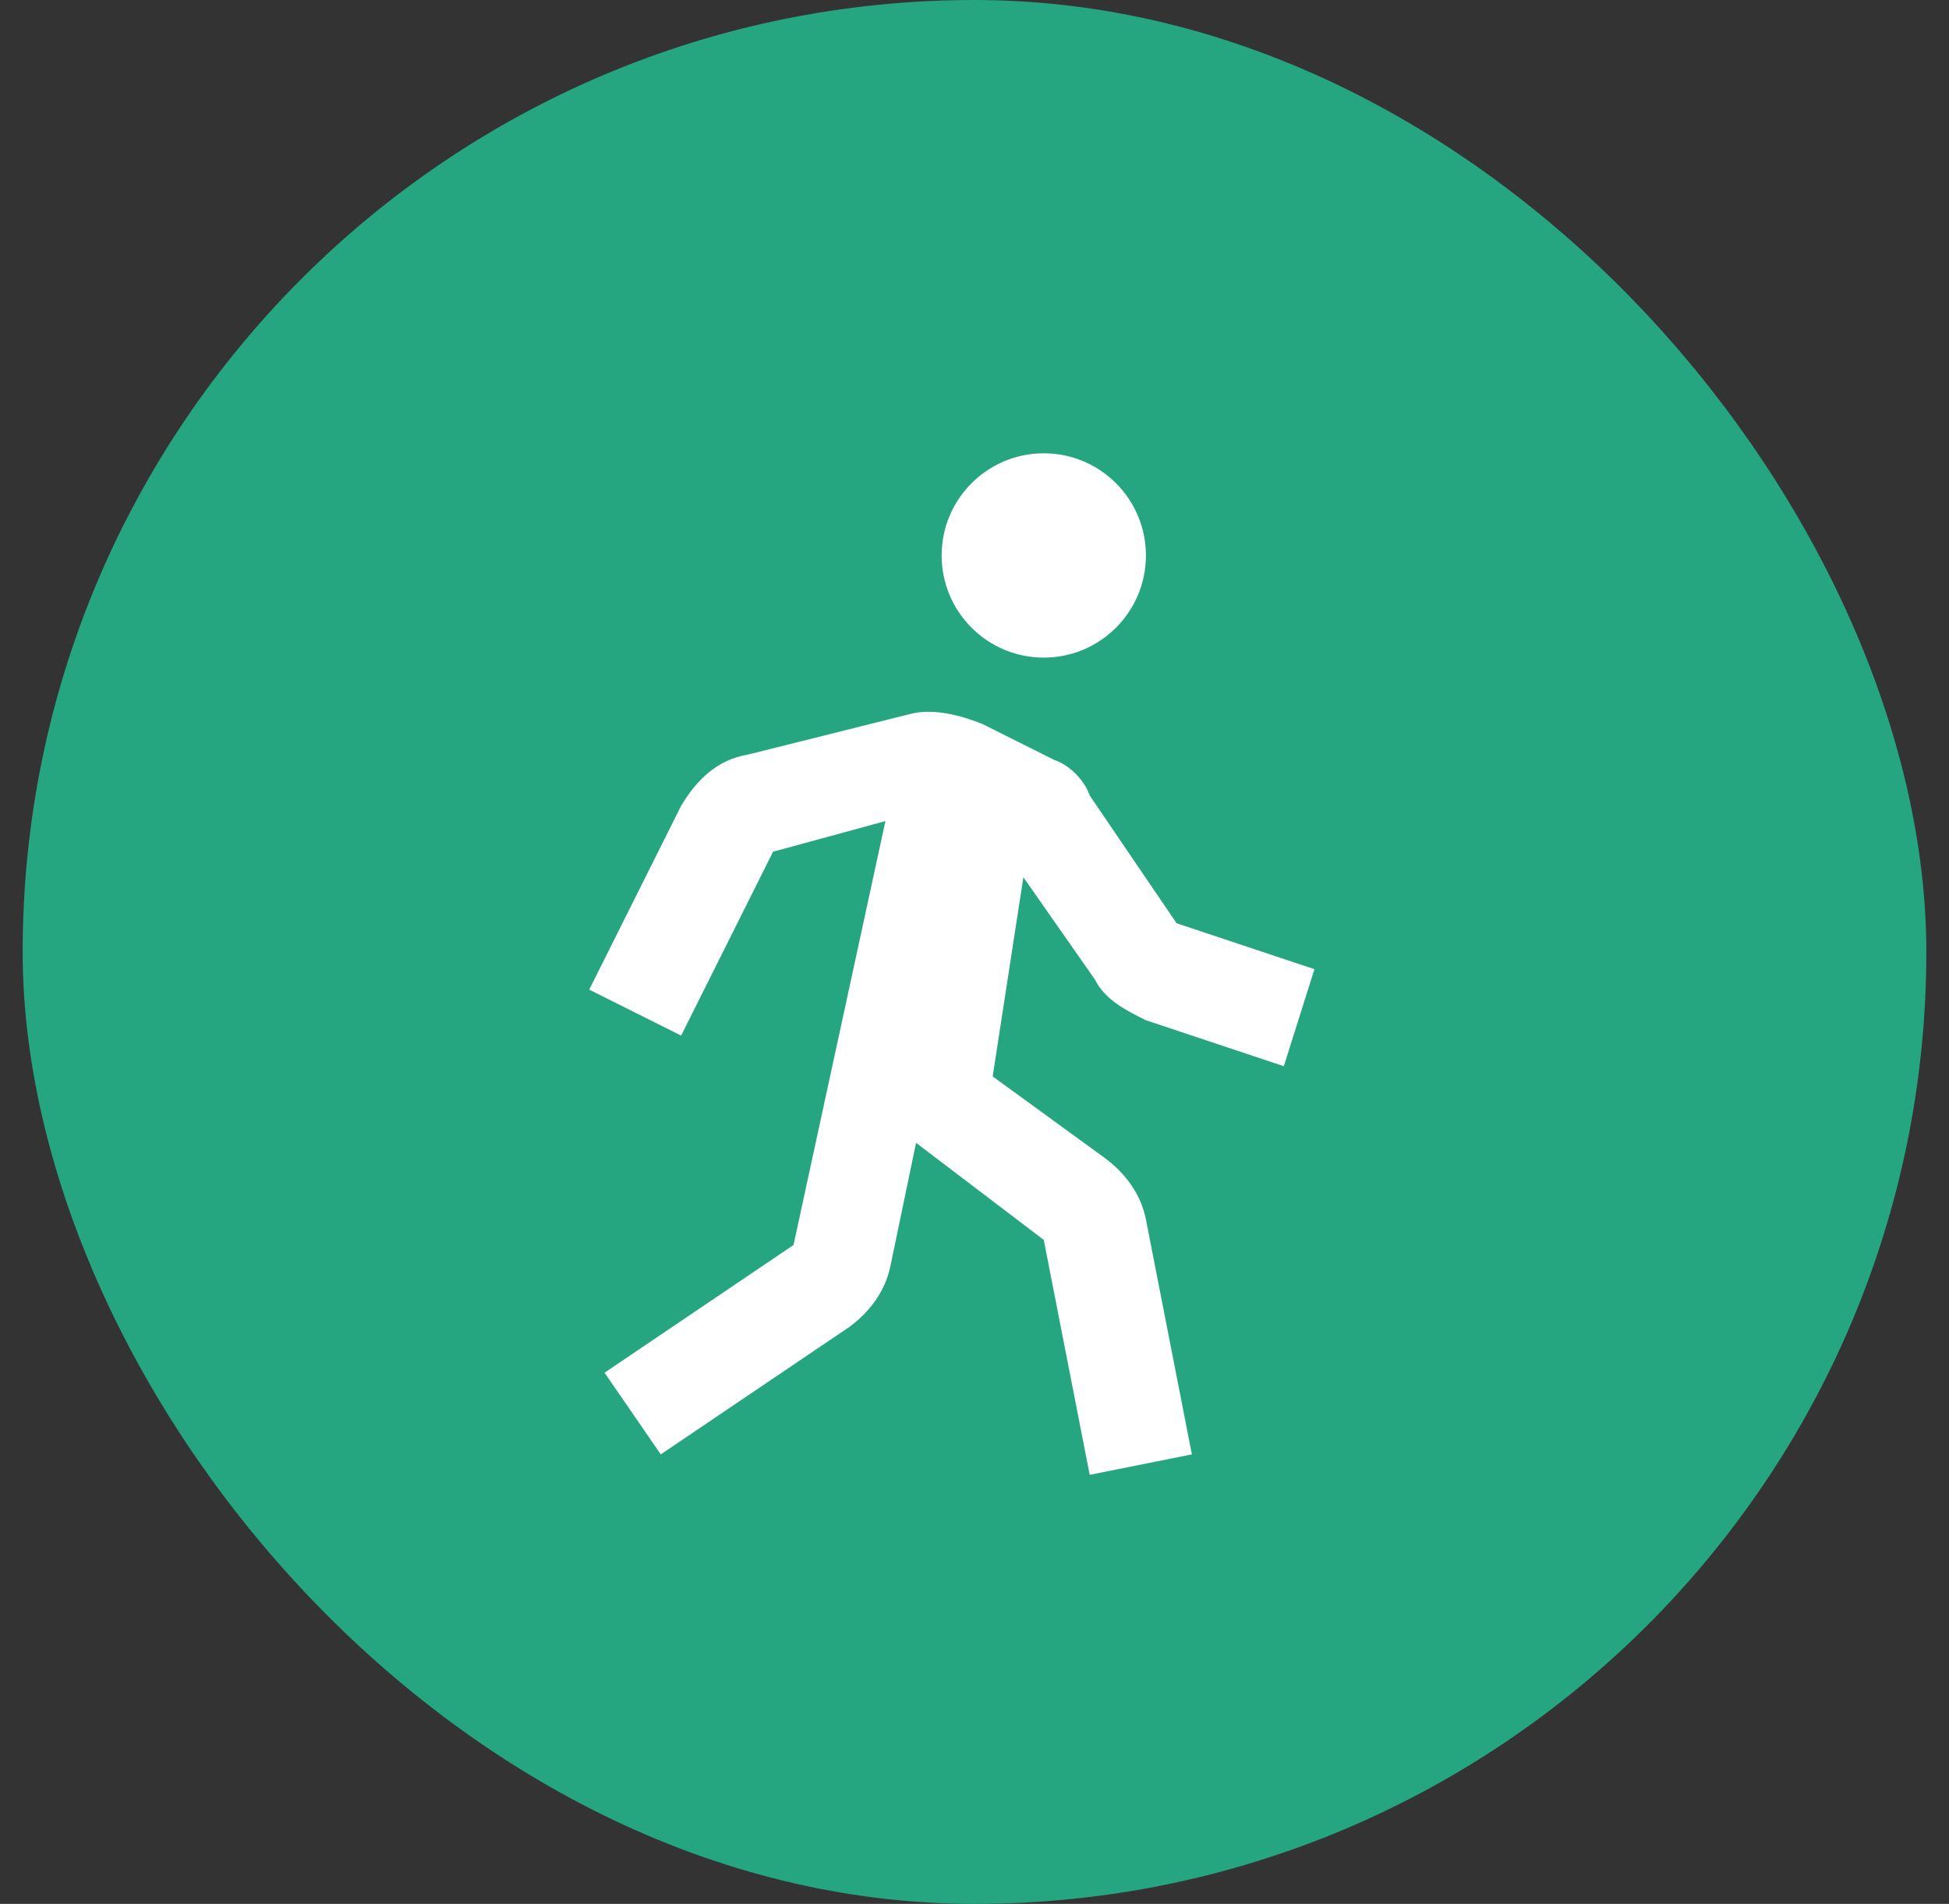 <svg width="43" height="42" viewBox="0 0 43 42" fill="none" xmlns="http://www.w3.org/2000/svg">
<rect x="0" y="0" width="43" height="42" fill="#333333" stroke="none"/>
<g id="Rando">
<rect x="1" y="0.5" width="41" height="41" rx="20.5" stroke="#26A581" fill="#26A581"/>
<path id="Union" fill-rule="evenodd" clip-rule="evenodd" d="M25.282 12.254C25.282 13.498 24.273 14.507 23.028 14.507C21.784 14.507 20.775 13.498 20.775 12.254C20.775 11.009 21.784 10 23.028 10C24.273 10 25.282 11.009 25.282 12.254ZM25.282 22.507C24.831 22.282 24.38 22.056 24.155 21.606L22.578 19.352L21.901 23.746L24.38 25.549C24.831 25.887 25.169 26.338 25.282 26.901L26.296 32.084L24.042 32.535L23.028 27.352L20.211 25.211L19.648 27.915C19.535 28.479 19.197 28.93 18.747 29.267L14.578 32.084L13.338 30.282L17.507 27.465L19.535 18.113L17.056 18.789L15.028 22.845L13 21.831L15.028 17.775C15.366 17.211 15.817 16.761 16.493 16.648L20.099 15.746C20.549 15.634 21.113 15.746 21.676 15.972L23.253 16.761C23.591 16.873 23.93 17.211 24.042 17.549L25.958 20.366L29 21.38L28.324 23.521L25.282 22.507Z" fill="white"/>
</g>
</svg>
